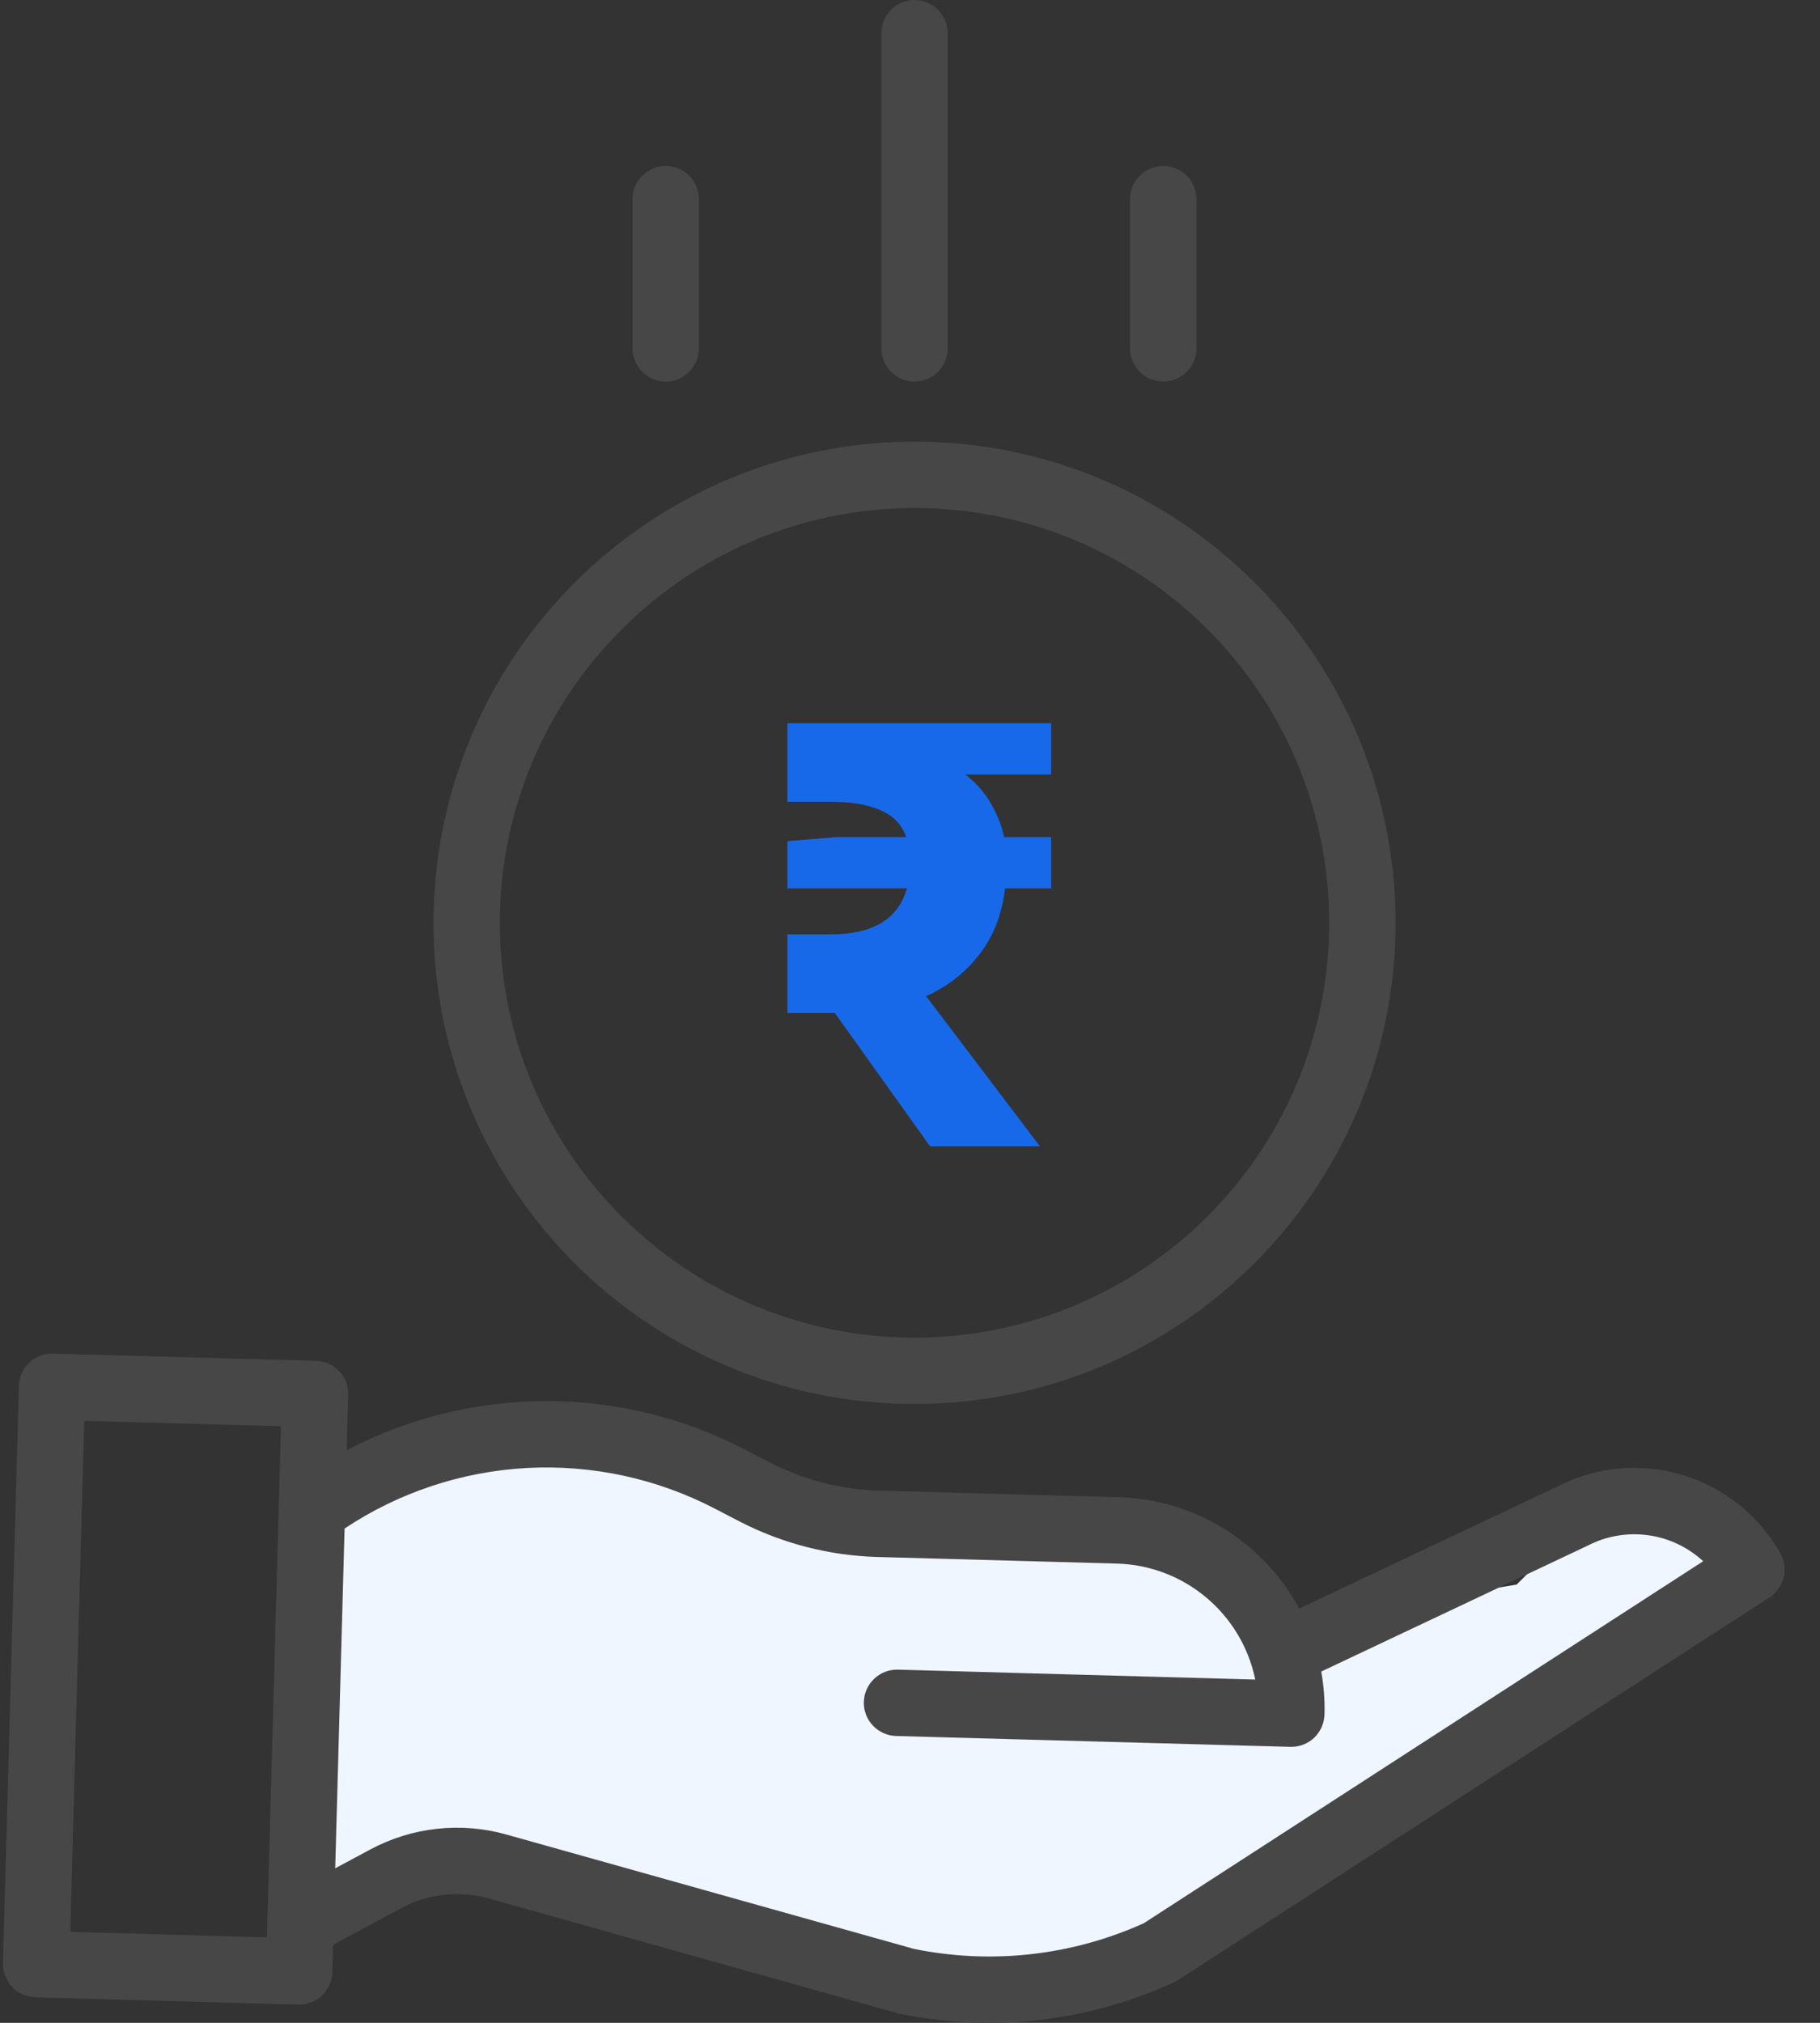 <svg width="27" height="30" viewBox="0 0 27 30" fill="none" xmlns="http://www.w3.org/2000/svg">
<rect x="0" y="0" width="27" height="30" fill="#333333" stroke="none"/>
<path d="M6.5 21.5L5 22L4.5 23.5V25.5L5 28L6 27.5H7L8.5 28L14.5 29.5L16.5 29L18 28L21.5 26C22.667 25.333 25.1 24 25.5 24C25.9 24 25.667 23.333 25.5 23L24 22.5L23 23L22.5 23.5L19.5 24L18.5 24.5V23H15.5L11.5 22.5L10 21.5H6.5Z" fill="#F0F6FF"/>
<path d="M6.431 13.686C6.431 17.627 9.626 20.822 13.567 20.822C17.508 20.822 20.703 17.627 20.703 13.686C20.703 9.745 17.508 6.55 13.567 6.55C9.628 6.555 6.436 9.747 6.431 13.686ZM13.567 7.534C16.964 7.534 19.718 10.289 19.718 13.686C19.718 17.084 16.964 19.838 13.567 19.838C10.169 19.838 7.415 17.084 7.415 13.686C7.419 10.29 10.171 7.538 13.567 7.534Z" fill="#474747"/>
<path d="M11.682 15.024V13.857H12.324C12.706 13.857 12.996 13.772 13.194 13.601C13.398 13.423 13.5 13.156 13.5 12.8C13.5 12.457 13.398 12.22 13.194 12.088C12.996 11.957 12.706 11.891 12.324 11.891H11.682V10.725H15.595V11.486H14.32C14.511 11.631 14.66 11.815 14.765 12.039C14.877 12.257 14.933 12.51 14.933 12.8C14.933 13.32 14.818 13.745 14.587 14.075C14.363 14.398 14.063 14.638 13.688 14.796C13.312 14.948 12.897 15.024 12.443 15.024H11.682ZM11.682 13.175V12.474L12.413 12.415H15.595V13.175H11.682ZM13.797 17L12.166 14.717L13.164 14.015L15.427 17H13.797Z" fill="#1769E9"/>
<path d="M23.128 22.035L19.274 23.856C19.012 23.37 18.627 22.961 18.157 22.671C17.687 22.381 17.149 22.22 16.597 22.205L13.039 22.107C12.475 22.091 11.922 21.948 11.421 21.689L11.059 21.502C10.146 21.026 9.131 20.777 8.1 20.779C7.07 20.78 6.056 21.03 5.143 21.508L5.166 20.688C5.168 20.623 5.157 20.559 5.134 20.498C5.111 20.438 5.076 20.383 5.031 20.336C4.987 20.289 4.934 20.251 4.875 20.225C4.816 20.198 4.752 20.184 4.688 20.182L0.785 20.075C0.721 20.073 0.656 20.084 0.596 20.107C0.536 20.13 0.481 20.165 0.434 20.209C0.387 20.254 0.349 20.307 0.323 20.366C0.296 20.425 0.282 20.488 0.28 20.553L0.044 29.116C0.043 29.181 0.054 29.245 0.077 29.305C0.1 29.366 0.134 29.421 0.179 29.468C0.223 29.515 0.277 29.553 0.336 29.579C0.395 29.605 0.458 29.62 0.523 29.622L4.425 29.729H4.438C4.567 29.729 4.69 29.679 4.782 29.59C4.874 29.5 4.927 29.378 4.93 29.25L4.942 28.841L5.955 28.298C6.353 28.084 6.819 28.033 7.253 28.156L13.307 29.855C13.317 29.858 13.328 29.86 13.339 29.863C13.776 29.954 14.222 30 14.669 30C15.616 30.001 16.551 29.796 17.412 29.401C17.433 29.392 17.453 29.381 17.473 29.368L26.25 23.691C26.355 23.622 26.431 23.517 26.461 23.395C26.491 23.273 26.473 23.144 26.411 23.035C25.759 21.879 24.314 21.438 23.128 22.035ZM1.042 28.651L1.25 21.072L4.168 21.152L3.96 28.732L1.042 28.651ZM16.968 28.523C15.899 29.005 14.706 29.138 13.557 28.903L7.519 27.209C6.84 27.017 6.113 27.096 5.491 27.43L4.973 27.708L5.112 22.669C5.918 22.133 6.853 21.823 7.819 21.771C8.786 21.72 9.748 21.928 10.607 22.375L10.969 22.563C11.602 22.89 12.3 23.07 13.012 23.091L16.57 23.189C17.57 23.217 18.419 23.929 18.622 24.909L13.321 24.762C13.049 24.755 12.823 24.969 12.815 25.241C12.812 25.371 12.86 25.498 12.95 25.592C13.04 25.687 13.163 25.742 13.294 25.746L19.143 25.907H19.157C19.285 25.907 19.408 25.857 19.5 25.768C19.592 25.678 19.645 25.556 19.649 25.428C19.655 25.215 19.639 25.001 19.601 24.79L23.555 22.922C23.559 22.92 23.563 22.918 23.567 22.916C23.84 22.778 24.15 22.726 24.454 22.769C24.758 22.811 25.041 22.946 25.267 23.154L16.968 28.523ZM14.059 5.167V0.492C14.059 0.362 14.007 0.236 13.915 0.144C13.823 0.052 13.697 0 13.567 0C13.436 0 13.311 0.052 13.219 0.144C13.127 0.236 13.075 0.362 13.075 0.492V5.167C13.075 5.297 13.127 5.423 13.219 5.515C13.311 5.607 13.436 5.659 13.567 5.659C13.697 5.659 13.823 5.607 13.915 5.515C14.007 5.423 14.059 5.297 14.059 5.167ZM17.75 5.167V2.953C17.75 2.822 17.698 2.697 17.605 2.605C17.513 2.512 17.388 2.46 17.258 2.46C17.127 2.46 17.002 2.512 16.91 2.605C16.817 2.697 16.765 2.822 16.765 2.953V5.167C16.765 5.297 16.817 5.423 16.91 5.515C17.002 5.607 17.127 5.659 17.258 5.659C17.388 5.659 17.513 5.607 17.605 5.515C17.698 5.423 17.75 5.297 17.75 5.167ZM10.368 5.167V2.953C10.368 2.822 10.316 2.697 10.224 2.605C10.132 2.512 10.007 2.46 9.876 2.46C9.746 2.46 9.621 2.512 9.528 2.605C9.436 2.697 9.384 2.822 9.384 2.953V5.167C9.384 5.297 9.436 5.423 9.528 5.515C9.621 5.607 9.746 5.659 9.876 5.659C10.007 5.659 10.132 5.607 10.224 5.515C10.316 5.423 10.368 5.297 10.368 5.167Z" fill="#474747"/>
</svg>
